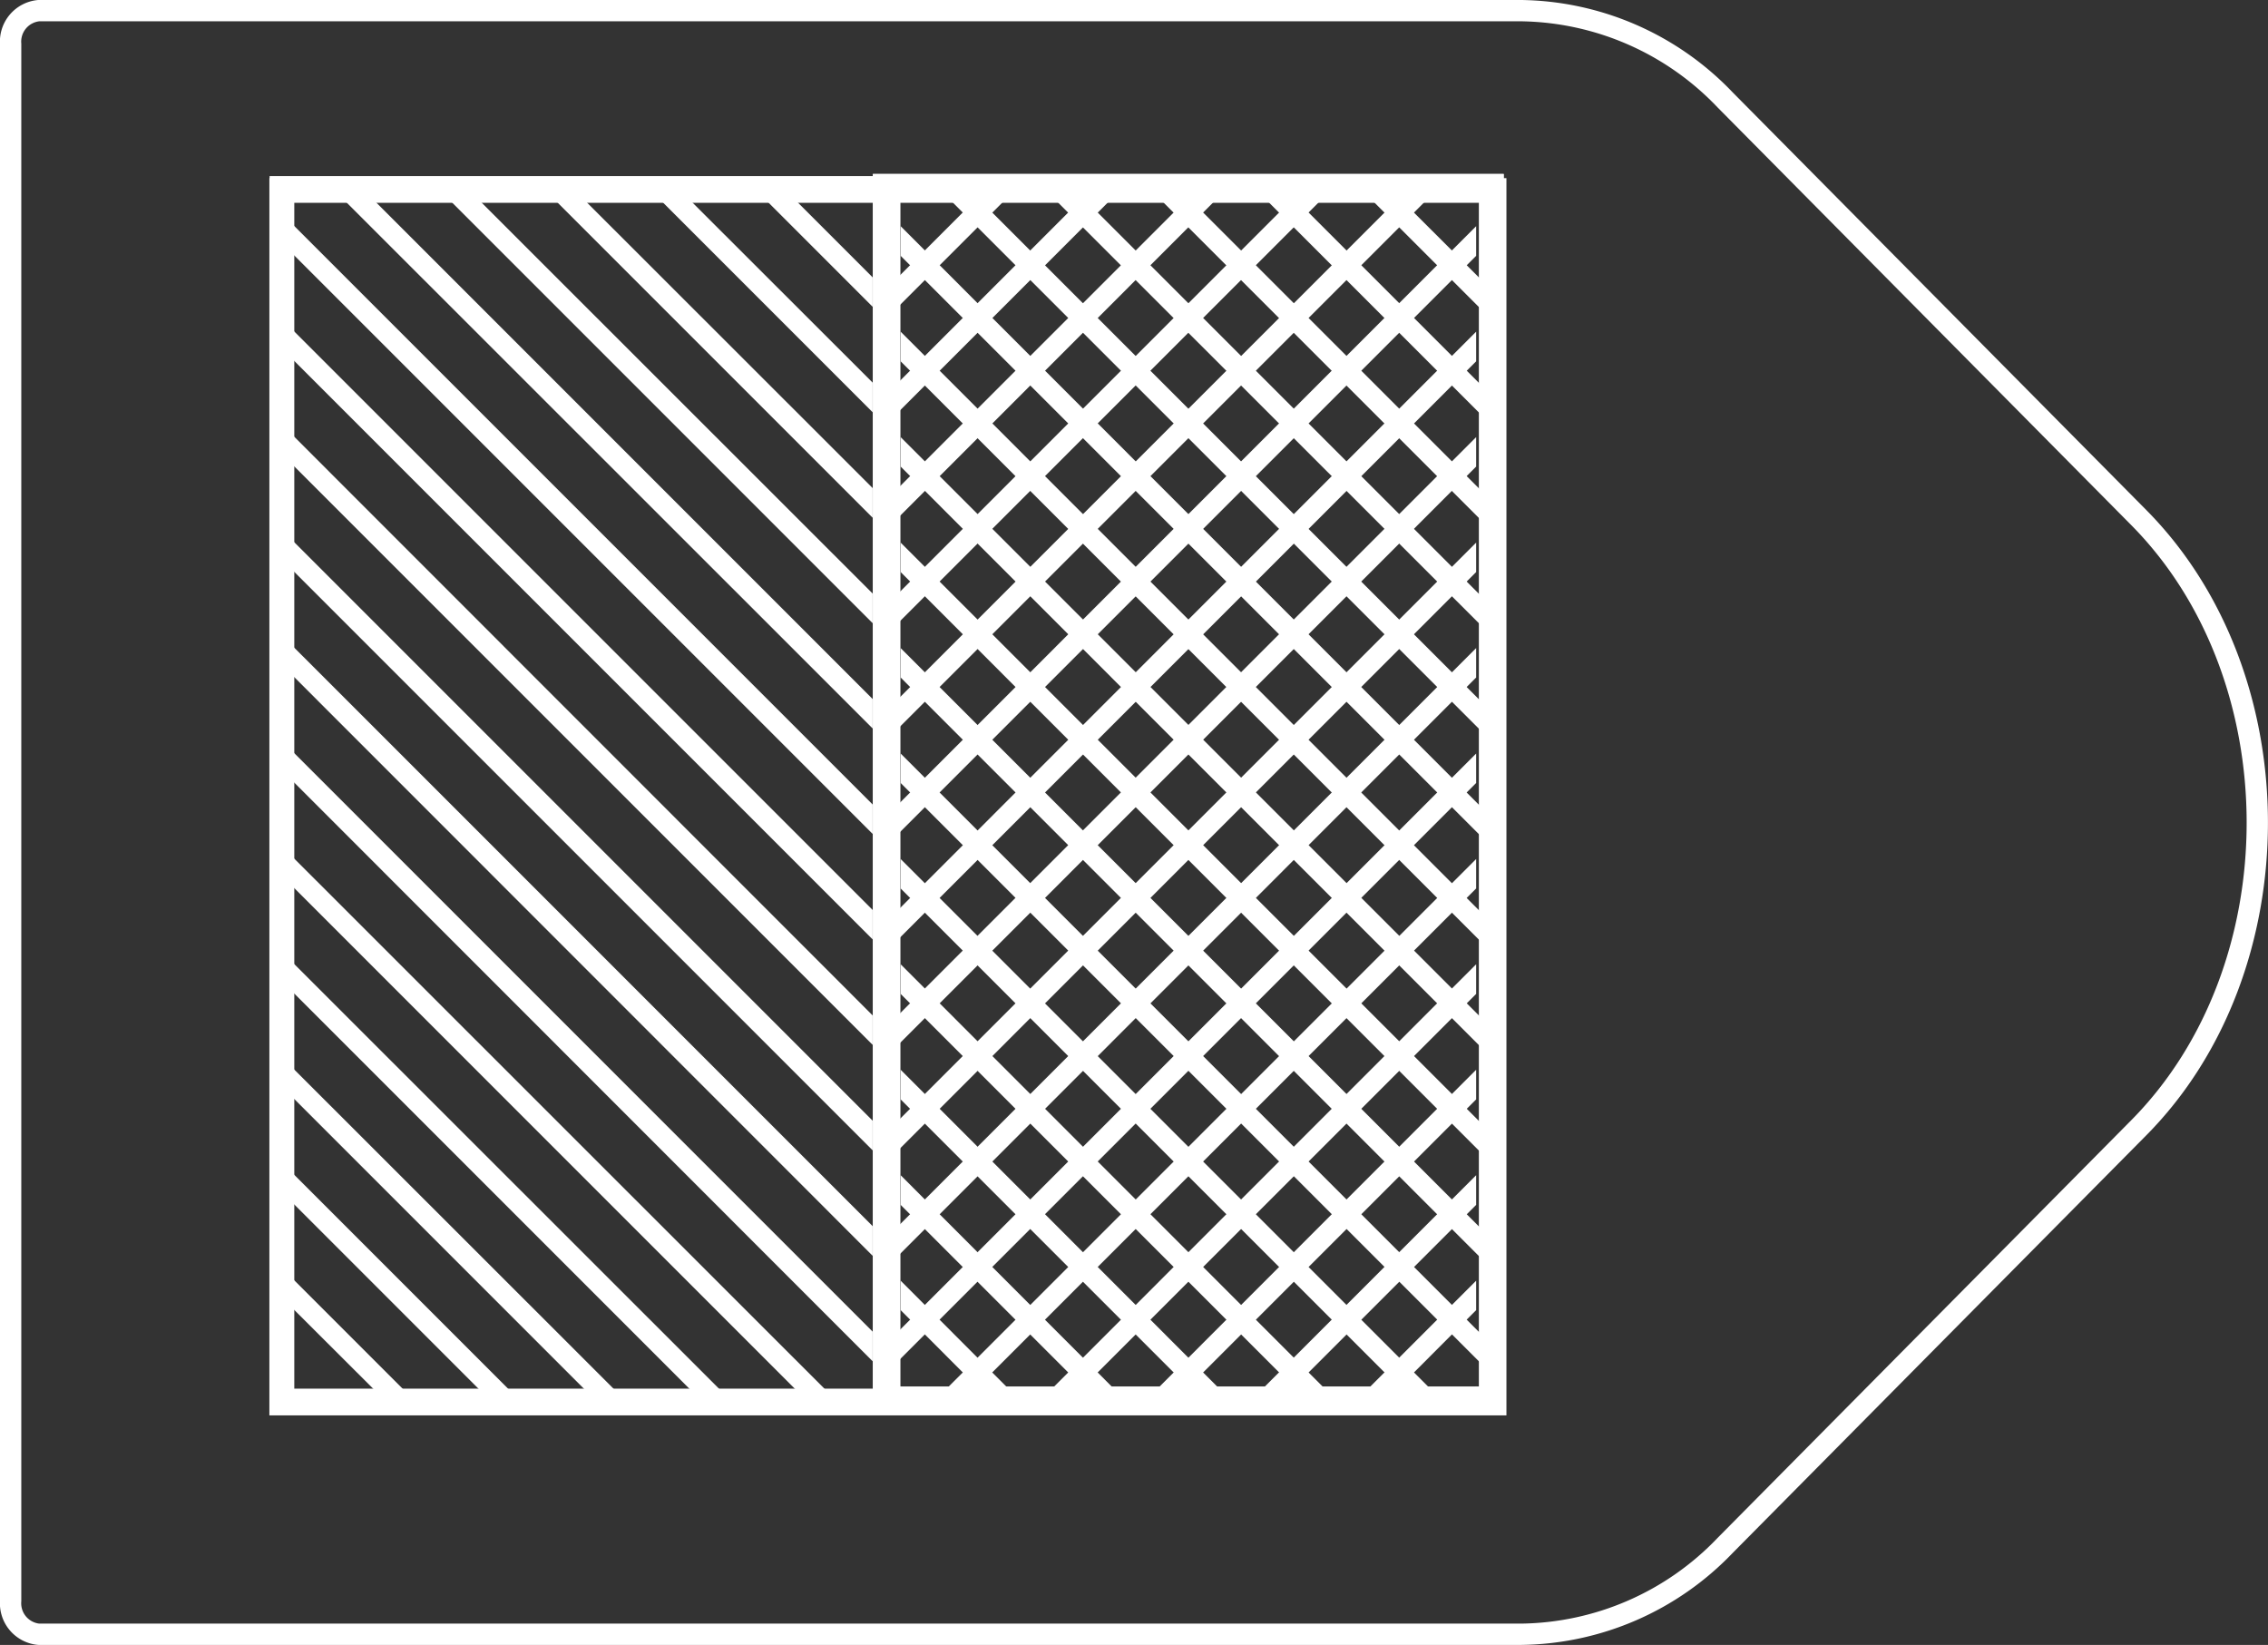 <svg xmlns="http://www.w3.org/2000/svg" viewBox="0 0 108.61 78.76"><rect x="0" y="0" width="108.61" height="78.76" fill="#333333" stroke="none"/><defs><style>.cls-1,.cls-2,.cls-3{fill:none;}.cls-1,.cls-2{stroke:#fff;}.cls-1{stroke-linejoin:round;stroke-width:1.02px;}.cls-2{stroke-miterlimit:10;stroke-width:1.18px;}.cls-4{fill:#fff;}</style></defs><title>32_2</title><g id="Layer_2" data-name="Layer 2"><g id="Layer_2-2" data-name="Layer 2"><path class="cls-1" d="M72.85,78.25h-71a1.49,1.49,0,0,1-1.34-1.6V2.11A1.49,1.49,0,0,1,1.85.51h71a13.74,13.74,0,0,1,9.76,4.27l19.81,20c7.57,7.64,7.57,21.58,0,29.22L82.61,74A13.74,13.74,0,0,1,72.85,78.25Z"/><rect class="cls-2" x="13.5" y="9.12" width="58.06" height="58.06" transform="translate(4.37 80.68) rotate(-90)"/><rect class="cls-2" x="-1.02" y="23.54" width="58.06" height="29.03" transform="translate(66.07 10.04) rotate(90)"/><polygon class="cls-3" points="13.58 8.94 15.84 8.94 41.79 34.88 41.79 38.52 13.58 10.31 13.58 8.94"/><polygon class="cls-3" points="13.58 21.82 41.79 50.03 41.79 53.66 13.58 25.45 13.58 21.82"/><polygon class="cls-3" points="13.58 11.72 41.79 39.93 41.79 43.57 13.58 15.36 13.58 11.72"/><polygon class="cls-3" points="13.58 26.87 41.79 55.08 41.79 58.71 13.58 30.5 13.58 26.87"/><polygon class="cls-3" points="13.58 16.77 41.79 44.98 41.79 48.62 13.58 20.4 13.58 16.77"/><polygon class="cls-3" points="41.79 9.64 41.09 8.94 37.45 8.94 41.79 13.28 41.79 9.64"/><polygon class="cls-3" points="41.79 14.69 36.04 8.94 32.4 8.94 41.79 18.32 41.79 14.69"/><polygon class="cls-3" points="41.79 29.84 20.89 8.94 17.26 8.94 41.79 33.47 41.79 29.84"/><polygon class="cls-3" points="41.79 24.79 25.94 8.94 22.3 8.94 41.79 28.42 41.79 24.79"/><polygon class="cls-3" points="41.79 19.74 30.99 8.94 27.35 8.94 41.79 23.37 41.79 19.74"/><polygon class="cls-3" points="13.58 57.16 23.41 66.99 19.78 66.99 13.58 60.79 13.58 57.16"/><polygon class="cls-3" points="13.58 62.21 18.37 66.99 14.73 66.99 13.58 65.84 13.58 62.21"/><polygon class="cls-3" points="13.58 52.11 28.46 66.99 24.83 66.99 13.58 55.74 13.58 52.11"/><polygon class="cls-3" points="13.58 42.01 38.56 66.99 34.93 66.99 13.58 45.65 13.58 42.01"/><polygon class="cls-3" points="13.58 47.06 33.51 66.99 29.88 66.99 13.58 50.7 13.58 47.06"/><polygon class="cls-3" points="13.58 36.96 41.79 65.18 41.79 66.99 39.98 66.99 13.58 40.6 13.58 36.96"/><polygon class="cls-3" points="13.58 31.91 41.79 60.13 41.79 63.76 13.58 35.55 13.58 31.91"/><polygon class="cls-4" points="41.79 8.94 41.09 8.94 41.79 9.64 41.79 8.94"/><polygon class="cls-4" points="41.79 13.28 37.45 8.94 36.04 8.94 41.79 14.69 41.79 13.28"/><polygon class="cls-4" points="41.79 18.32 32.4 8.94 30.99 8.94 41.79 19.74 41.79 18.32"/><polygon class="cls-4" points="41.79 23.37 27.35 8.94 25.94 8.94 41.79 24.79 41.79 23.37"/><polygon class="cls-4" points="41.79 28.42 22.3 8.94 20.89 8.94 41.79 29.84 41.79 28.42"/><polygon class="cls-4" points="41.79 33.47 17.26 8.94 15.84 8.94 41.79 34.88 41.79 33.47"/><polygon class="cls-4" points="13.58 10.31 41.79 38.52 41.79 39.93 13.58 11.72 13.58 10.31"/><polygon class="cls-4" points="13.58 15.36 41.79 43.57 41.79 44.98 13.58 16.77 13.58 15.36"/><polygon class="cls-4" points="13.58 20.4 41.79 48.62 41.79 50.03 13.58 21.82 13.58 20.4"/><polygon class="cls-4" points="13.58 25.45 41.79 53.66 41.79 55.08 13.58 26.87 13.58 25.45"/><polygon class="cls-4" points="13.58 30.5 41.79 58.71 41.79 60.13 13.58 31.91 13.58 30.5"/><polygon class="cls-4" points="13.58 35.55 41.79 63.76 41.79 65.18 13.58 36.96 13.58 35.55"/><polygon class="cls-4" points="13.58 40.6 39.98 66.99 38.56 66.99 13.58 42.01 13.58 40.6"/><polygon class="cls-4" points="13.58 45.65 34.93 66.99 33.51 66.99 13.58 47.06 13.58 45.65"/><polygon class="cls-4" points="13.58 50.7 29.88 66.99 28.46 66.99 13.58 52.11 13.58 50.7"/><polygon class="cls-4" points="13.58 55.74 24.83 66.99 23.41 66.99 13.58 57.16 13.58 55.74"/><polygon class="cls-4" points="13.58 60.79 19.78 66.99 18.37 66.99 13.58 62.21 13.58 60.79"/><rect class="cls-2" x="27.88" y="23.44" width="58.06" height="29.03" transform="translate(18.95 94.86) rotate(-90)"/><polygon class="cls-3" points="42.48 67.08 44.74 67.08 70.69 41.13 70.69 37.49 42.48 65.7 42.48 67.08"/><polygon class="cls-3" points="42.48 54.19 70.69 25.98 70.69 22.34 42.48 50.56 42.48 54.19"/><polygon class="cls-3" points="42.48 64.29 70.69 36.08 70.69 32.44 42.48 60.66 42.48 64.29"/><polygon class="cls-3" points="42.48 49.14 70.69 20.93 70.69 17.3 42.48 45.51 42.48 49.14"/><polygon class="cls-3" points="42.48 59.24 70.69 31.03 70.69 27.39 42.48 55.61 42.48 59.24"/><polygon class="cls-3" points="70.69 66.37 69.98 67.08 66.35 67.08 70.69 62.73 70.69 66.37"/><polygon class="cls-3" points="70.69 61.32 64.93 67.08 61.3 67.08 70.69 57.69 70.69 61.32"/><polygon class="cls-3" points="70.69 46.17 49.79 67.08 46.15 67.08 70.69 42.54 70.69 46.17"/><polygon class="cls-3" points="70.69 51.22 54.84 67.08 51.2 67.08 70.69 47.59 70.69 51.22"/><polygon class="cls-3" points="70.69 56.27 59.88 67.08 56.25 67.08 70.69 52.64 70.69 56.27"/><polygon class="cls-3" points="42.48 18.85 52.31 9.02 48.68 9.02 42.48 15.22 42.48 18.85"/><polygon class="cls-3" points="42.48 13.8 47.26 9.02 43.63 9.02 42.48 10.17 42.48 13.8"/><polygon class="cls-3" points="42.48 23.9 57.36 9.02 53.73 9.02 42.48 20.27 42.48 23.9"/><polygon class="cls-3" points="42.48 34 67.46 9.02 63.82 9.02 42.48 30.36 42.48 34"/><polygon class="cls-3" points="42.48 28.95 62.41 9.02 58.77 9.02 42.48 25.32 42.48 28.95"/><polygon class="cls-3" points="42.48 39.05 70.69 10.83 70.69 9.02 68.87 9.02 42.48 35.41 42.48 39.05"/><polygon class="cls-3" points="42.48 44.1 70.69 15.88 70.69 12.25 42.48 40.46 42.48 44.1"/><polygon class="cls-4" points="70.69 67.08 69.98 67.08 70.69 66.37 70.69 67.08"/><polygon class="cls-4" points="70.69 62.73 66.35 67.08 64.93 67.08 70.69 61.32 70.69 62.73"/><polygon class="cls-4" points="70.69 57.69 61.3 67.08 59.88 67.08 70.69 56.27 70.69 57.69"/><polygon class="cls-4" points="70.69 52.64 56.25 67.08 54.84 67.08 70.69 51.22 70.69 52.64"/><polygon class="cls-4" points="70.69 47.59 51.2 67.08 49.79 67.08 70.69 46.17 70.69 47.59"/><polygon class="cls-4" points="70.69 42.54 46.15 67.08 44.74 67.08 70.69 41.13 70.69 42.54"/><polygon class="cls-4" points="42.48 65.7 70.69 37.49 70.69 36.08 42.48 64.29 42.48 65.7"/><polygon class="cls-4" points="42.48 60.66 70.69 32.44 70.69 31.03 42.48 59.24 42.48 60.66"/><polygon class="cls-4" points="42.48 55.61 70.69 27.39 70.69 25.98 42.48 54.19 42.48 55.61"/><polygon class="cls-4" points="42.48 50.56 70.69 22.34 70.69 20.93 42.48 49.14 42.48 50.56"/><polygon class="cls-4" points="42.48 45.51 70.69 17.3 70.69 15.88 42.48 44.1 42.48 45.51"/><polygon class="cls-4" points="42.48 40.46 70.69 12.25 70.69 10.83 42.48 39.05 42.48 40.46"/><polygon class="cls-4" points="42.48 35.41 68.87 9.02 67.46 9.02 42.48 34 42.48 35.41"/><polygon class="cls-4" points="42.48 30.36 63.82 9.02 62.41 9.02 42.48 28.95 42.48 30.36"/><polygon class="cls-4" points="42.48 25.32 58.77 9.02 57.36 9.02 42.48 23.9 42.48 25.32"/><polygon class="cls-4" points="42.48 20.27 53.73 9.02 52.31 9.02 42.48 18.85 42.48 20.27"/><polygon class="cls-4" points="42.48 15.22 48.68 9.02 47.26 9.02 42.48 13.8 42.48 15.22"/><rect class="cls-2" x="27.88" y="23.44" width="58.06" height="29.03" transform="translate(18.95 94.86) rotate(-90)"/><polygon class="cls-3" points="71.34 67.08 69.08 67.08 43.13 41.13 43.13 37.49 71.34 65.7 71.34 67.08"/><polygon class="cls-3" points="71.34 54.19 43.13 25.98 43.13 22.34 71.34 50.56 71.34 54.19"/><polygon class="cls-3" points="71.34 64.29 43.13 36.08 43.13 32.44 71.34 60.66 71.34 64.29"/><polygon class="cls-3" points="71.34 49.14 43.13 20.93 43.13 17.3 71.34 45.51 71.34 49.14"/><polygon class="cls-3" points="71.34 59.24 43.13 31.03 43.13 27.39 71.34 55.61 71.34 59.24"/><polygon class="cls-3" points="43.13 66.37 43.84 67.08 47.47 67.08 43.13 62.73 43.13 66.37"/><polygon class="cls-3" points="43.13 61.32 48.88 67.08 52.52 67.08 43.13 57.69 43.13 61.32"/><polygon class="cls-3" points="43.13 46.17 64.03 67.08 67.67 67.08 43.13 42.54 43.13 46.17"/><polygon class="cls-3" points="43.13 51.22 58.98 67.08 62.62 67.08 43.13 47.59 43.13 51.22"/><polygon class="cls-3" points="43.13 56.27 53.93 67.08 57.57 67.08 43.13 52.64 43.13 56.27"/><polygon class="cls-3" points="71.34 18.85 61.51 9.02 65.14 9.02 71.34 15.22 71.34 18.85"/><polygon class="cls-3" points="71.34 13.8 66.55 9.02 70.19 9.02 71.34 10.17 71.34 13.8"/><polygon class="cls-3" points="71.34 23.9 56.46 9.02 60.09 9.02 71.34 20.27 71.34 23.9"/><polygon class="cls-3" points="71.34 34 46.36 9.02 49.99 9.02 71.34 30.36 71.34 34"/><polygon class="cls-3" points="71.34 28.95 51.41 9.02 55.04 9.02 71.34 25.32 71.34 28.95"/><polygon class="cls-3" points="71.34 39.05 43.13 10.83 43.13 9.02 44.95 9.02 71.34 35.41 71.34 39.05"/><polygon class="cls-3" points="71.34 44.1 43.13 15.88 43.13 12.25 71.34 40.46 71.34 44.1"/><polygon class="cls-4" points="43.13 67.08 43.84 67.08 43.13 66.37 43.13 67.08"/><polygon class="cls-4" points="43.13 62.73 47.47 67.08 48.88 67.08 43.13 61.32 43.13 62.73"/><polygon class="cls-4" points="43.13 57.69 52.52 67.08 53.93 67.08 43.13 56.27 43.13 57.69"/><polygon class="cls-4" points="43.13 52.64 57.57 67.08 58.98 67.08 43.13 51.22 43.13 52.64"/><polygon class="cls-4" points="43.13 47.59 62.62 67.08 64.03 67.08 43.13 46.17 43.13 47.59"/><polygon class="cls-4" points="43.13 42.54 67.67 67.08 69.08 67.08 43.13 41.13 43.13 42.54"/><polygon class="cls-4" points="71.34 65.7 43.13 37.49 43.13 36.08 71.34 64.29 71.34 65.7"/><polygon class="cls-4" points="71.34 60.66 43.13 32.44 43.13 31.03 71.34 59.24 71.34 60.66"/><polygon class="cls-4" points="71.34 55.61 43.13 27.39 43.13 25.98 71.34 54.19 71.34 55.61"/><polygon class="cls-4" points="71.34 50.56 43.13 22.34 43.13 20.93 71.34 49.14 71.34 50.56"/><polygon class="cls-4" points="71.34 45.51 43.13 17.3 43.13 15.88 71.34 44.1 71.34 45.51"/><polygon class="cls-4" points="71.34 40.46 43.13 12.25 43.13 10.83 71.34 39.05 71.34 40.46"/><polygon class="cls-4" points="71.34 35.41 44.95 9.02 46.36 9.02 71.34 34 71.34 35.41"/><polygon class="cls-4" points="71.34 30.36 49.99 9.02 51.41 9.02 71.34 28.95 71.34 30.36"/><polygon class="cls-4" points="71.34 25.32 55.04 9.02 56.46 9.02 71.34 23.9 71.34 25.32"/><polygon class="cls-4" points="71.34 20.27 60.09 9.02 61.51 9.02 71.34 18.85 71.34 20.27"/><polygon class="cls-4" points="71.34 15.22 65.14 9.02 66.55 9.02 71.34 13.8 71.34 15.22"/></g></g></svg>